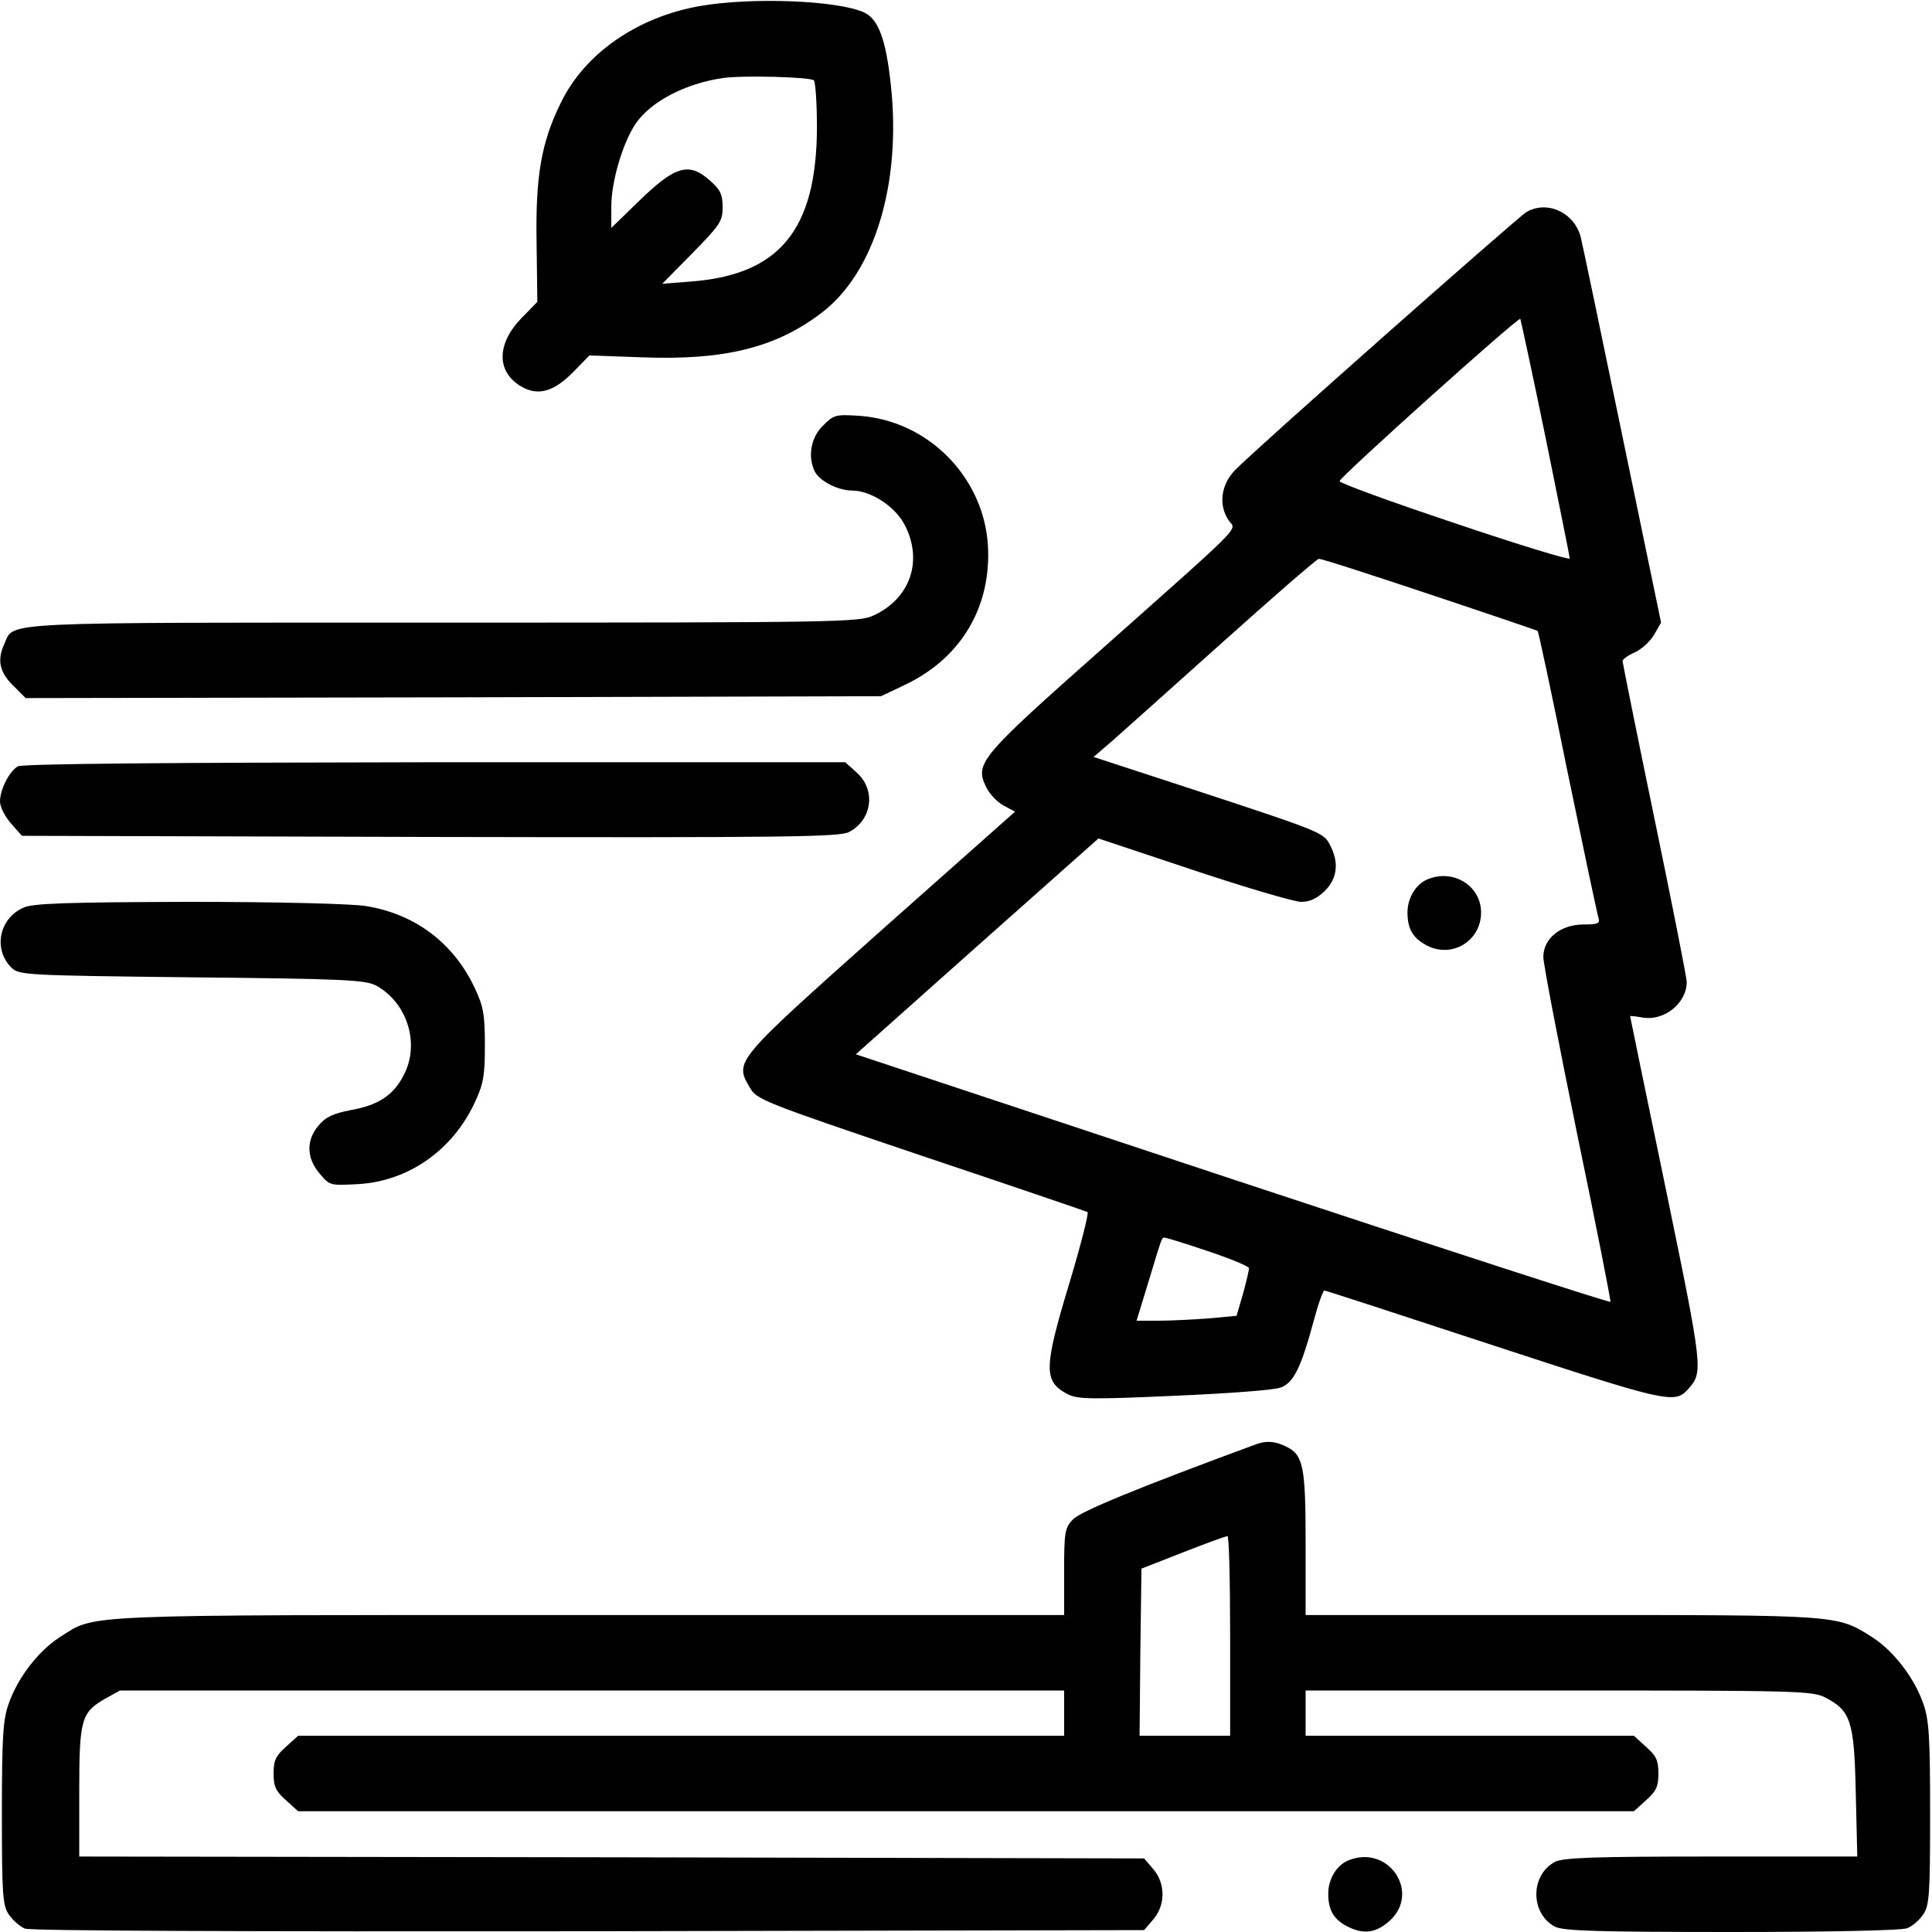 <?xml version="1.0" standalone="no"?>
<!DOCTYPE svg PUBLIC "-//W3C//DTD SVG 20010904//EN"
 "http://www.w3.org/TR/2001/REC-SVG-20010904/DTD/svg10.dtd">
<svg version="1.0" xmlns="http://www.w3.org/2000/svg"
 width="512pt" height="512pt" viewBox="0 0 512 512"
 preserveAspectRatio="xMidYMid meet">

<g transform="translate(0,512) scale(0.1,-0.1)"
fill="#000000" stroke="none">
<path d="M1855 5104 c-166 -29 -306 -126 -369 -257 -52 -105 -67 -196 -64
-369 l2 -158 -42 -43 c-66 -68 -67 -142 -1 -181 44 -26 86 -15 138 38 l43 44
142 -5 c214 -8 351 25 472 117 141 106 213 342 185 603 -13 123 -33 176 -71
194 -70 32 -297 41 -435 17z m302 -197 c4 -5 8 -61 8 -125 -1 -271 -99 -390
-333 -408 l-77 -6 80 81 c73 75 80 84 80 122 0 34 -6 46 -33 70 -57 51 -93 40
-194 -59 l-68 -66 0 56 c0 67 30 169 65 221 40 58 132 106 230 120 50 8 233 3
242 -6z"/>
<path d="M4045 4558 c-23 -14 -726 -635 -772 -684 -38 -39 -44 -93 -17 -133
20 -28 51 3 -336 -341 -323 -286 -337 -303 -307 -365 9 -19 30 -41 47 -50 l30
-16 -355 -315 c-389 -347 -389 -346 -348 -416 18 -32 33 -38 453 -180 239 -80
438 -148 442 -150 4 -2 -17 -85 -47 -185 -70 -231 -70 -264 -5 -298 25 -13 61
-14 282 -4 139 6 266 15 282 22 34 12 54 53 87 175 12 45 25 82 29 82 3 0 206
-66 449 -146 458 -150 479 -155 514 -116 41 45 41 49 -58 529 -52 251 -95 458
-95 460 0 1 13 0 30 -3 58 -12 120 36 120 94 0 10 -38 204 -85 430 -47 227
-85 416 -85 420 0 5 14 15 32 23 18 8 41 29 51 46 l19 33 -102 492 c-56 271
-106 510 -111 530 -17 65 -89 98 -144 66z m51 -598 c35 -172 64 -316 64 -320
0 -5 -138 37 -306 94 -168 56 -305 106 -304 111 1 11 473 435 479 430 1 -2 32
-144 67 -315z m-307 -415 c156 -52 285 -96 286 -97 2 -2 38 -169 79 -373 42
-203 79 -378 82 -387 5 -15 -1 -18 -40 -18 -60 0 -106 -37 -106 -86 0 -19 41
-231 90 -471 50 -240 89 -440 88 -443 -2 -3 -452 143 -1002 325 l-998 331 321
286 322 286 252 -84 c138 -46 267 -84 285 -84 24 0 42 9 63 29 33 33 38 75 14
121 -17 34 -23 36 -373 151 l-254 83 49 42 c26 23 158 141 293 262 135 121
250 221 255 221 6 1 138 -42 294 -94z m-587 -1741 c60 -20 108 -40 108 -45 0
-5 -7 -36 -16 -68 l-17 -58 -75 -7 c-41 -3 -101 -6 -132 -6 l-58 0 30 98 c39
128 36 122 45 122 4 0 56 -16 115 -36z"/>
<path d="M3784 2790 c-31 -12 -54 -49 -54 -88 0 -44 14 -68 52 -88 66 -34 143
12 143 88 0 70 -73 116 -141 88z"/>
<path d="M2181 3992 c-33 -32 -41 -84 -21 -123 14 -25 62 -49 98 -49 49 0 113
-41 139 -90 50 -95 16 -196 -82 -241 -38 -18 -92 -19 -1138 -19 -1193 0 -1139
3 -1165 -55 -20 -44 -14 -75 22 -111 l34 -34 1134 2 1133 3 65 31 c148 71 228
207 218 370 -12 181 -159 329 -340 342 -64 4 -68 3 -97 -26z"/>
<path d="M47 3089 c-22 -13 -47 -61 -47 -93 0 -14 13 -40 29 -58 l29 -33 1081
-3 c953 -2 1085 0 1111 13 61 32 72 111 21 157 l-31 28 -1088 0 c-720 -1
-1093 -4 -1105 -11z"/>
<path d="M63 2715 c-65 -28 -82 -110 -33 -159 20 -20 33 -21 478 -26 410 -4
460 -7 489 -22 82 -45 116 -153 74 -235 -27 -55 -68 -82 -142 -95 -46 -9 -66
-18 -85 -41 -33 -39 -32 -86 3 -127 27 -32 27 -32 103 -28 132 8 249 89 308
216 23 49 27 70 27 152 0 82 -4 103 -27 152 -56 119 -158 196 -289 217 -37 6
-235 11 -469 11 -322 -1 -412 -4 -437 -15z"/>
<path d="M3330 1293 c-315 -116 -468 -179 -487 -200 -21 -22 -23 -34 -23 -139
l0 -114 -1258 0 c-1378 0 -1306 3 -1404 -59 -56 -36 -111 -107 -135 -176 -15
-42 -18 -87 -18 -290 0 -215 2 -244 18 -268 10 -15 29 -32 43 -38 16 -6 569
-8 1496 -7 l1470 3 24 28 c33 38 33 96 0 134 l-24 28 -1411 3 -1411 2 0 171
c0 193 5 211 70 248 l38 21 1251 0 1251 0 0 -60 0 -60 -1015 0 -1015 0 -32
-29 c-27 -24 -33 -36 -33 -71 0 -35 6 -47 33 -71 l32 -29 1770 0 1770 0 32 29
c27 24 33 36 33 71 0 35 -6 47 -33 71 l-32 29 -435 0 -435 0 0 60 0 60 670 0
c640 0 673 -1 708 -19 67 -35 76 -63 80 -253 l4 -168 -386 0 c-315 0 -392 -3
-415 -14 -66 -35 -66 -137 0 -172 23 -11 107 -14 468 -14 255 0 450 4 465 10
14 5 33 22 43 37 16 24 18 53 18 268 0 204 -3 247 -18 290 -24 69 -79 140
-135 176 -95 60 -82 59 -824 59 l-678 0 0 190 c0 208 -6 236 -55 258 -27 13
-50 14 -75 5z m-70 -508 l0 -265 -120 0 -120 0 2 221 3 222 110 43 c61 24 113
43 118 43 4 1 7 -118 7 -264z"/>
<path d="M3574 190 c-31 -12 -54 -49 -54 -88 0 -44 14 -68 50 -87 43 -22 76
-18 112 14 84 75 -2 204 -108 161z"/>
</g>
</svg>
